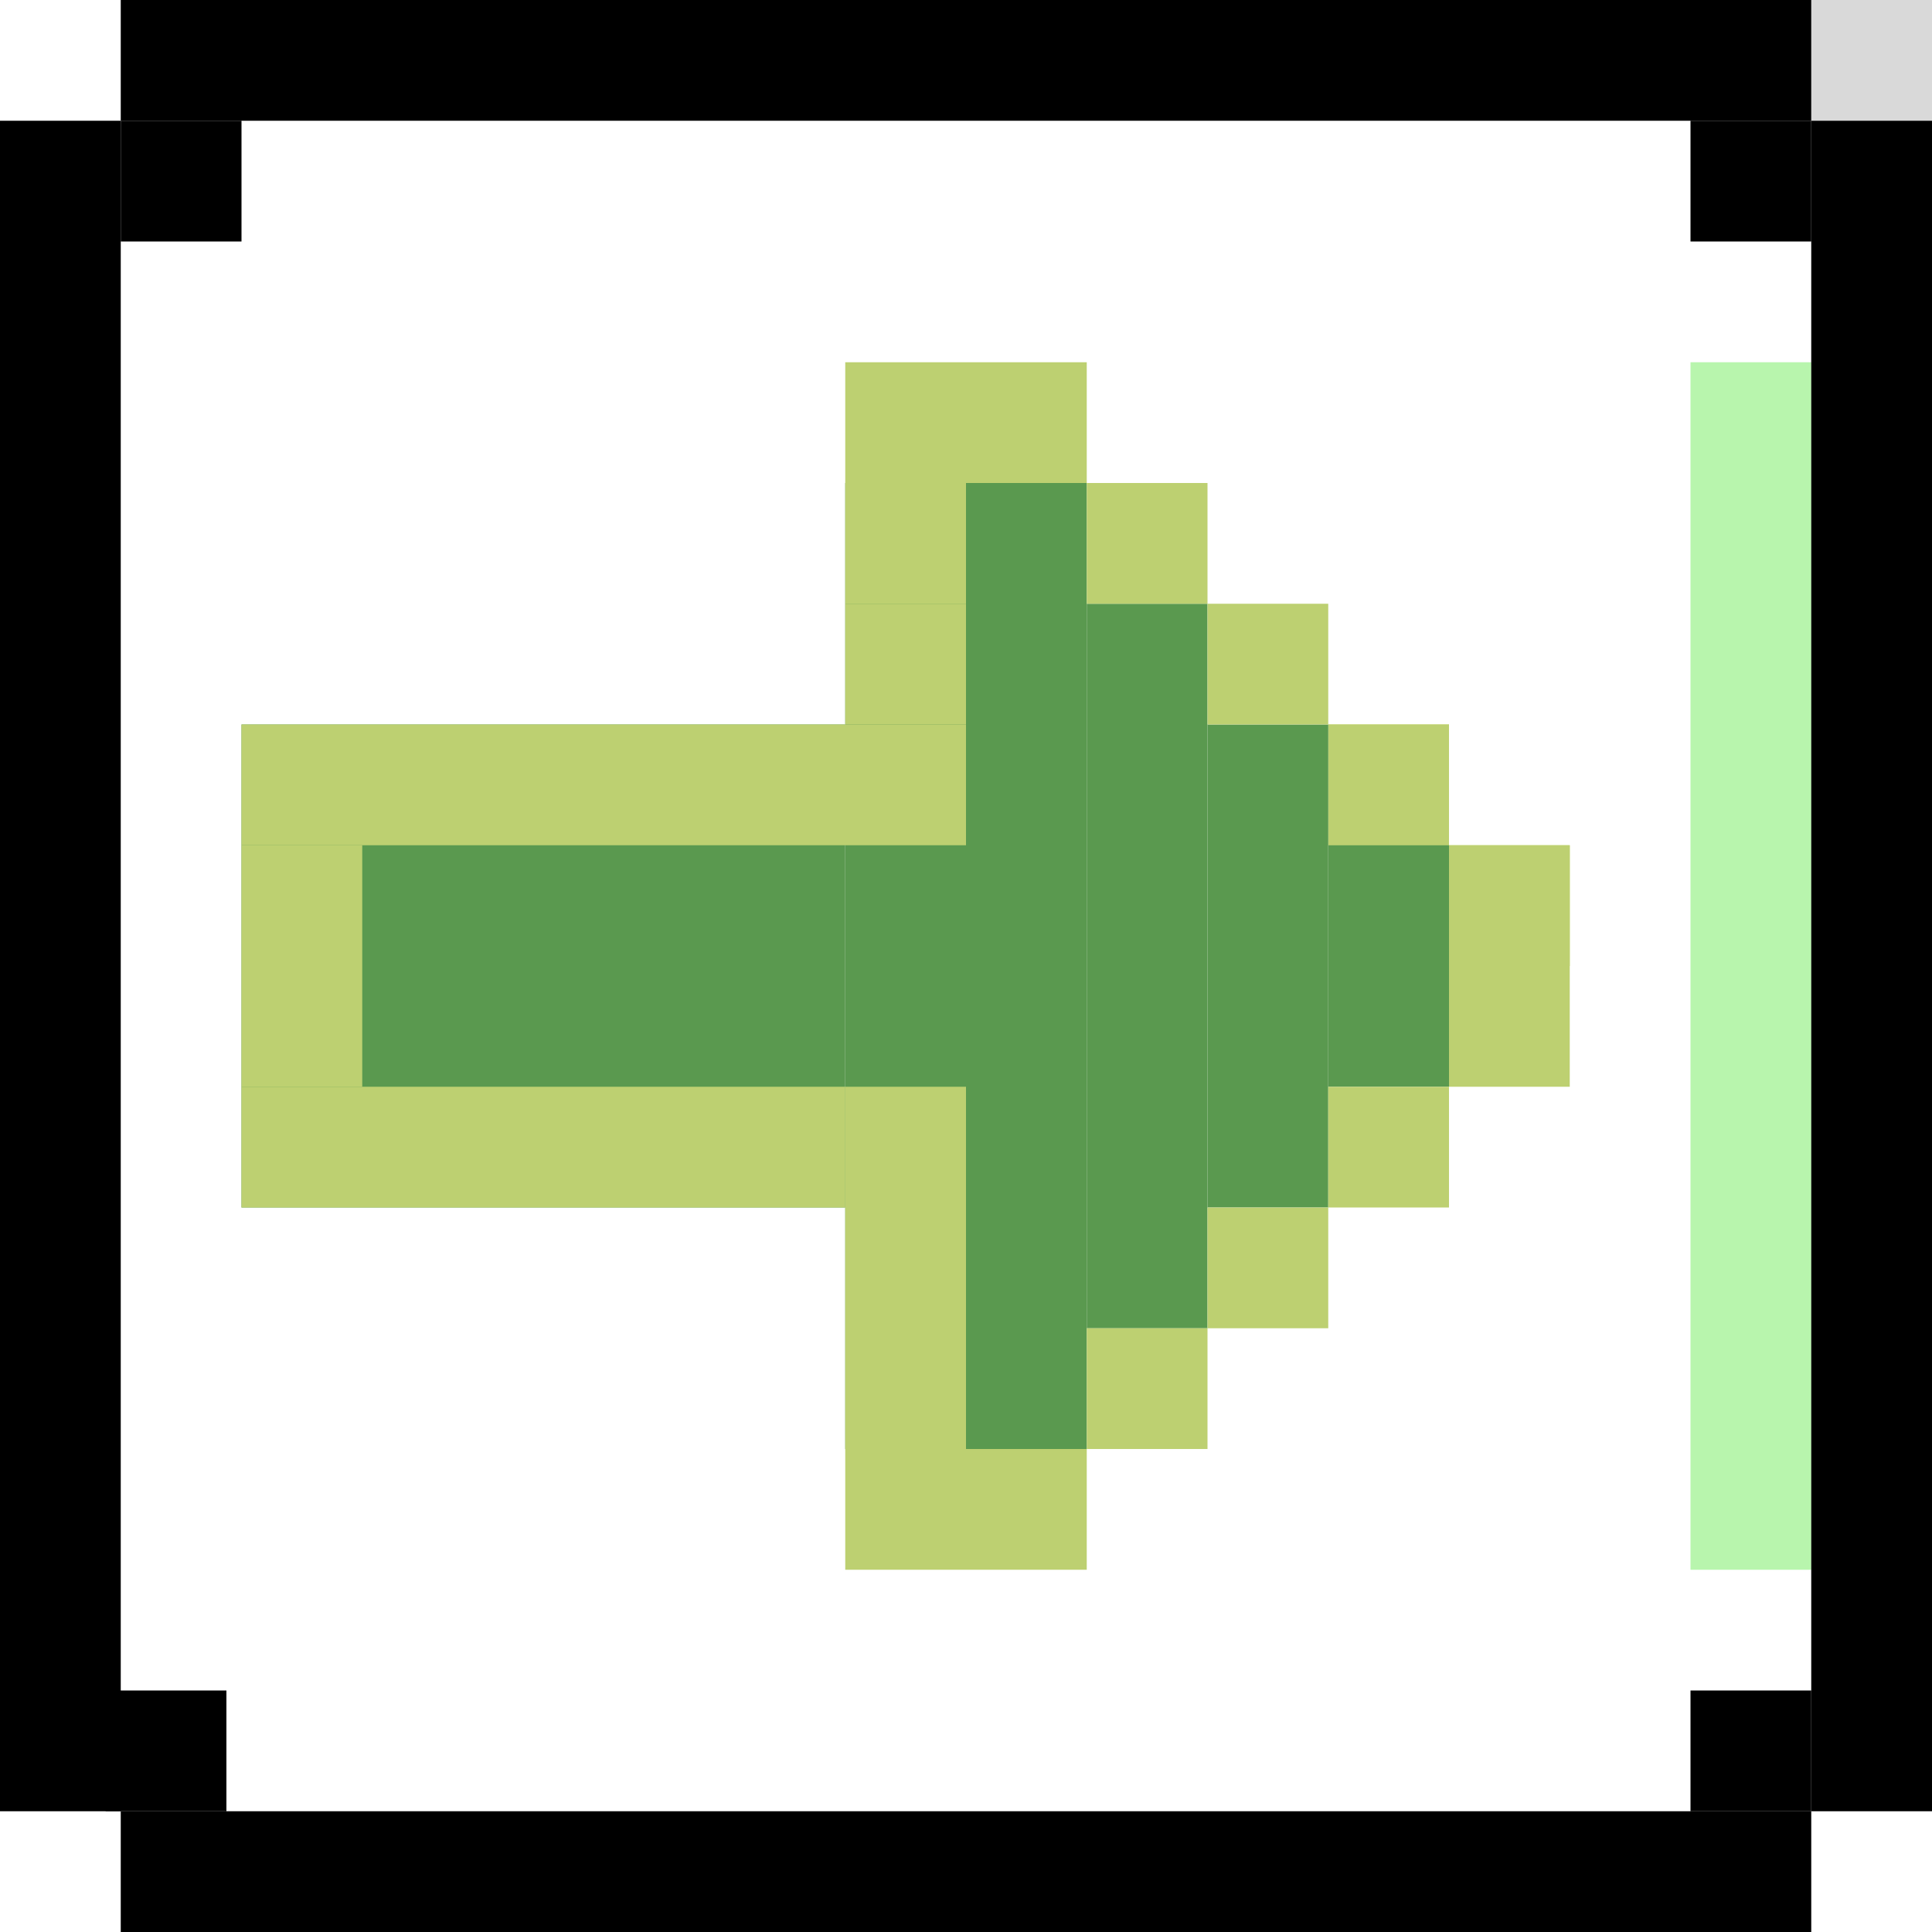 <svg width="128" height="128" viewBox="0 0 128 128" fill="none" xmlns="http://www.w3.org/2000/svg">
<g clip-path="url(#clip0_908_13513)">
<rect x="128" width="8" height="8" transform="rotate(90 128 0)" fill="#D9D9D9"/>
<rect x="104" y="56" width="8" height="8" transform="rotate(90 104 56)" fill="#BED853"/>
<rect x="104" y="64" width="8" height="8" transform="rotate(90 104 64)" fill="#BDD071"/>
<rect x="104" y="56" width="8" height="8" transform="rotate(90 104 56)" fill="#BDD071"/>
<rect x="120" y="24" width="80" height="8" transform="rotate(90 120 24)" fill="#B8F5AD"/>
<rect x="120" y="8" width="8" height="8" transform="rotate(90 120 8)" fill="black"/>
<rect x="16" y="8" width="8" height="8" transform="rotate(90 16 8)" fill="black"/>
<rect x="120" y="112" width="8" height="8" transform="rotate(90 120 112)" fill="black"/>
<rect x="15" y="112" width="8" height="8" transform="rotate(90 15 112)" fill="black"/>
<rect x="120" width="8" height="112" transform="rotate(90 120 0)" fill="black"/>
<rect x="120" y="120" width="8" height="112" transform="rotate(90 120 120)" fill="black"/>
<rect x="128" y="8" width="112" height="8" transform="rotate(90 128 8)" fill="black"/>
<rect x="8" y="8" width="112" height="8" transform="rotate(90 8 8)" fill="black"/>
<rect x="96" y="48" width="8" height="8" transform="rotate(90 96 48)" fill="#BED853"/>
<rect x="96" y="48" width="8" height="8" transform="rotate(90 96 48)" fill="#BDD071"/>
<rect x="96" y="56" width="8" height="8" transform="rotate(90 96 56)" fill="#5A994F"/>
<rect x="80" y="40" width="48" height="8" transform="rotate(90 80 40)" fill="#5A994F"/>
<rect x="72" y="32" width="64" height="8" transform="rotate(90 72 32)" fill="#5A994F"/>
<rect x="64" y="32" width="64" height="8" transform="rotate(90 64 32)" fill="#5A994F"/>
<rect x="96" y="64" width="8" height="8" transform="rotate(90 96 64)" fill="#5A994F"/>
<rect x="88" y="48" width="32" height="8" transform="rotate(90 88 48)" fill="#5A994F"/>
<rect x="56" y="48" width="32" height="40" transform="rotate(90 56 48)" fill="#5A994F"/>
<rect x="88" y="40" width="8" height="8" transform="rotate(90 88 40)" fill="#BDD071"/>
<rect x="80" y="32" width="8" height="8" transform="rotate(90 80 32)" fill="#BDD071"/>
<rect x="64" y="32" width="8" height="8" transform="rotate(90 64 32)" fill="#BDD071"/>
<rect x="64" y="40" width="8" height="8" transform="rotate(90 64 40)" fill="#BDD071"/>
<rect x="64" y="48" width="8" height="48" transform="rotate(90 64 48)" fill="#BDD071"/>
<rect x="72" y="24" width="8" height="16" transform="rotate(90 72 24)" fill="#BDD071"/>
<rect x="72" y="96" width="8" height="16" transform="rotate(90 72 96)" fill="#BDD071"/>
<rect x="80" y="88" width="8" height="8" transform="rotate(90 80 88)" fill="#BDD071"/>
<rect x="64" y="72" width="24" height="8" transform="rotate(90 64 72)" fill="#BDD071"/>
<rect x="88" y="80" width="8" height="8" transform="rotate(90 88 80)" fill="#BDD071"/>
<rect x="24" y="56" width="16" height="8" transform="rotate(90 24 56)" fill="#BDD071"/>
<rect x="56" y="72" width="8" height="40" transform="rotate(90 56 72)" fill="#BDD071"/>
<rect x="96" y="72" width="8" height="8" transform="rotate(90 96 72)" fill="#BDD071"/>
</g>
<defs>
<clipPath id="clip0_908_13513">
<rect width="128" height="128" fill="white" transform="matrix(0 1 -1 0 128 0)"/>
</clipPath>
</defs>
</svg>
